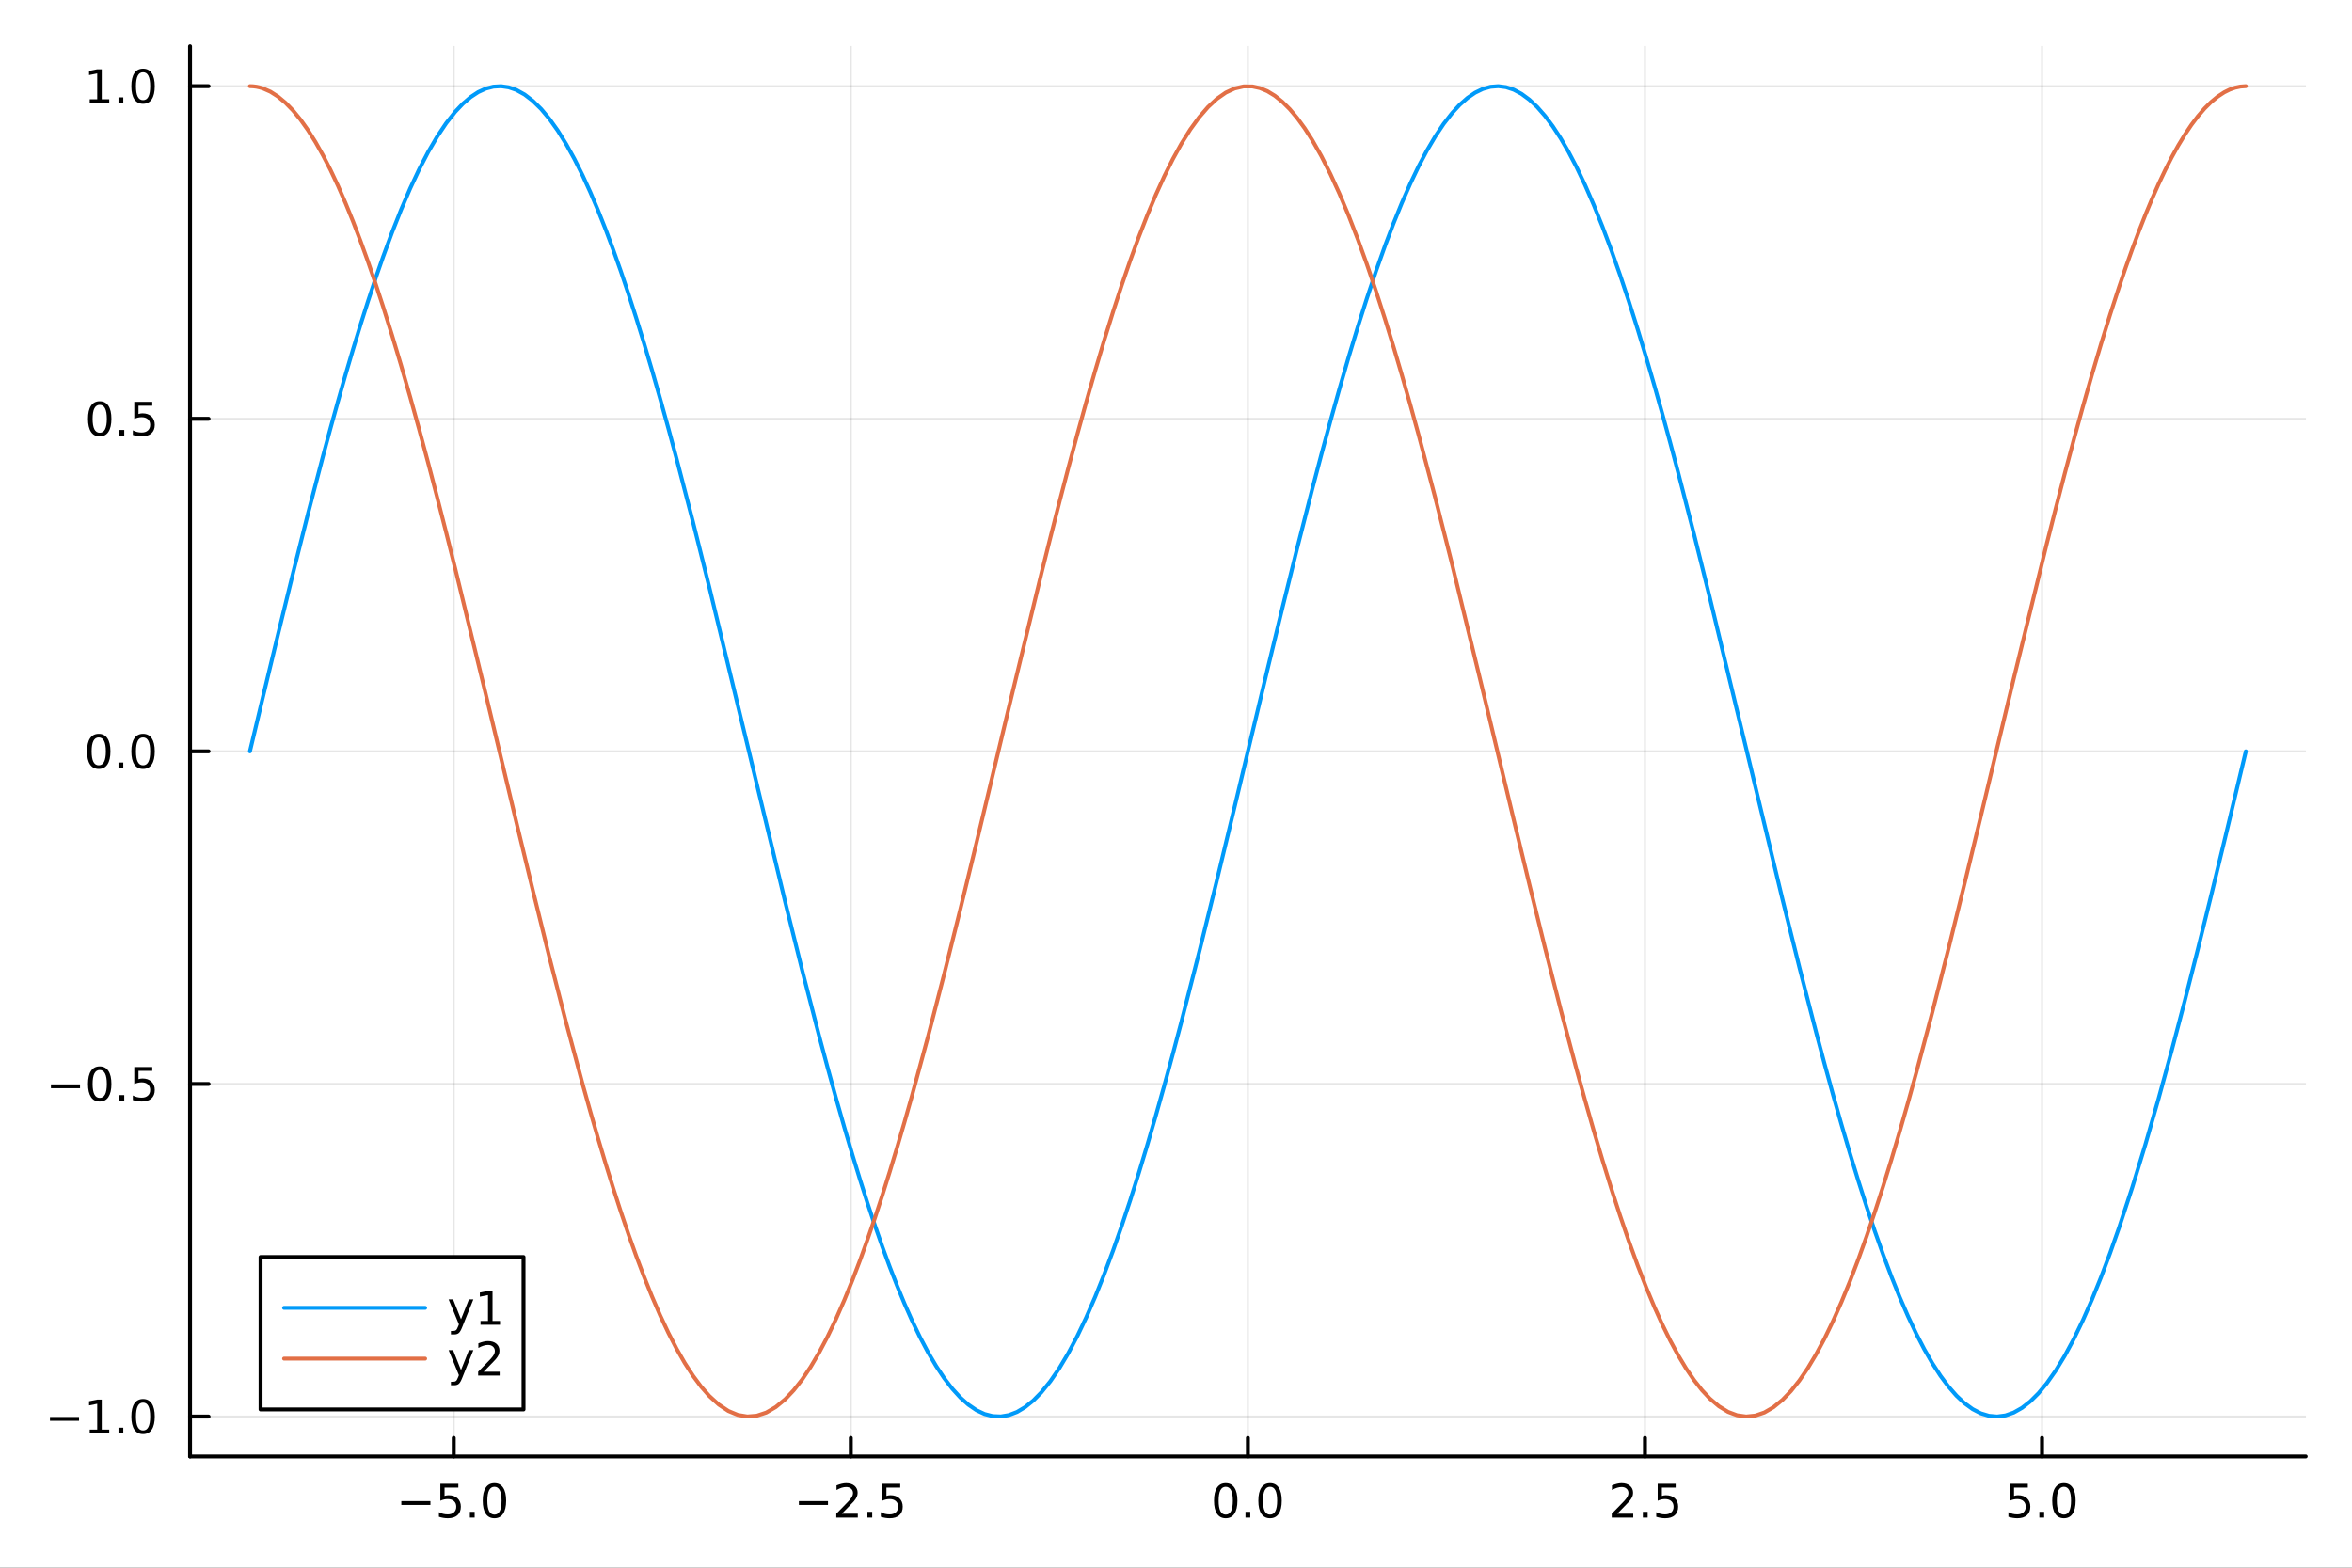 <?xml version="1.0" encoding="utf-8"?>
<svg xmlns="http://www.w3.org/2000/svg" xmlns:xlink="http://www.w3.org/1999/xlink" width="600" height="400" viewBox="0 0 2400 1600">
<rect x="0" y="0" width="2400" height="1600" fill="#333333" stroke="none"/>
<defs>
  <clipPath id="clip200">
    <rect x="0" y="0" width="2400" height="1600"/>
  </clipPath>
</defs>
<path clip-path="url(#clip200)" d="M0 1600 L2400 1600 L2400 8.88178e-14 L0 8.88178e-14  Z" fill="#ffffff" fill-rule="evenodd" fill-opacity="1"/>
<defs>
  <clipPath id="clip201">
    <rect x="480" y="0" width="1681" height="1600"/>
  </clipPath>
</defs>
<path clip-path="url(#clip200)" d="M193.936 1486.45 L2352.76 1486.45 L2352.76 47.244 L193.936 47.244  Z" fill="#ffffff" fill-rule="evenodd" fill-opacity="1"/>
<defs>
  <clipPath id="clip202">
    <rect x="193" y="47" width="2160" height="1440"/>
  </clipPath>
</defs>
<polyline clip-path="url(#clip202)" style="stroke:#000000; stroke-linecap:round; stroke-linejoin:round; stroke-width:2; stroke-opacity:0.1; fill:none" points="463,1486.45 463,47.244 "/>
<polyline clip-path="url(#clip202)" style="stroke:#000000; stroke-linecap:round; stroke-linejoin:round; stroke-width:2; stroke-opacity:0.1; fill:none" points="868.173,1486.45 868.173,47.244 "/>
<polyline clip-path="url(#clip202)" style="stroke:#000000; stroke-linecap:round; stroke-linejoin:round; stroke-width:2; stroke-opacity:0.1; fill:none" points="1273.35,1486.45 1273.35,47.244 "/>
<polyline clip-path="url(#clip202)" style="stroke:#000000; stroke-linecap:round; stroke-linejoin:round; stroke-width:2; stroke-opacity:0.1; fill:none" points="1678.52,1486.45 1678.52,47.244 "/>
<polyline clip-path="url(#clip202)" style="stroke:#000000; stroke-linecap:round; stroke-linejoin:round; stroke-width:2; stroke-opacity:0.1; fill:none" points="2083.69,1486.45 2083.69,47.244 "/>
<polyline clip-path="url(#clip200)" style="stroke:#000000; stroke-linecap:round; stroke-linejoin:round; stroke-width:4; stroke-opacity:1; fill:none" points="193.936,1486.45 2352.76,1486.45 "/>
<polyline clip-path="url(#clip200)" style="stroke:#000000; stroke-linecap:round; stroke-linejoin:round; stroke-width:4; stroke-opacity:1; fill:none" points="463,1486.45 463,1467.55 "/>
<polyline clip-path="url(#clip200)" style="stroke:#000000; stroke-linecap:round; stroke-linejoin:round; stroke-width:4; stroke-opacity:1; fill:none" points="868.173,1486.45 868.173,1467.55 "/>
<polyline clip-path="url(#clip200)" style="stroke:#000000; stroke-linecap:round; stroke-linejoin:round; stroke-width:4; stroke-opacity:1; fill:none" points="1273.35,1486.45 1273.35,1467.55 "/>
<polyline clip-path="url(#clip200)" style="stroke:#000000; stroke-linecap:round; stroke-linejoin:round; stroke-width:4; stroke-opacity:1; fill:none" points="1678.52,1486.45 1678.52,1467.55 "/>
<polyline clip-path="url(#clip200)" style="stroke:#000000; stroke-linecap:round; stroke-linejoin:round; stroke-width:4; stroke-opacity:1; fill:none" points="2083.69,1486.45 2083.69,1467.55 "/>
<path clip-path="url(#clip200)" d="M409.528 1532.02 L439.203 1532.02 L439.203 1535.95 L409.528 1535.95 L409.528 1532.02 Z" fill="#000000" fill-rule="nonzero" fill-opacity="1" /><path clip-path="url(#clip200)" d="M449.342 1514.29 L467.699 1514.29 L467.699 1518.22 L453.625 1518.22 L453.625 1526.7 Q454.643 1526.35 455.662 1526.19 Q456.68 1526 457.699 1526 Q463.486 1526 466.865 1529.17 Q470.245 1532.34 470.245 1537.76 Q470.245 1543.34 466.773 1546.44 Q463.301 1549.52 456.981 1549.52 Q454.805 1549.52 452.537 1549.15 Q450.291 1548.78 447.884 1548.04 L447.884 1543.34 Q449.967 1544.47 452.189 1545.03 Q454.412 1545.58 456.889 1545.58 Q460.893 1545.58 463.231 1543.48 Q465.569 1541.37 465.569 1537.76 Q465.569 1534.15 463.231 1532.04 Q460.893 1529.94 456.889 1529.94 Q455.014 1529.94 453.139 1530.35 Q451.287 1530.77 449.342 1531.65 L449.342 1514.29 Z" fill="#000000" fill-rule="nonzero" fill-opacity="1" /><path clip-path="url(#clip200)" d="M479.458 1542.97 L484.342 1542.97 L484.342 1548.85 L479.458 1548.85 L479.458 1542.97 Z" fill="#000000" fill-rule="nonzero" fill-opacity="1" /><path clip-path="url(#clip200)" d="M504.527 1517.37 Q500.916 1517.37 499.087 1520.93 Q497.282 1524.47 497.282 1531.6 Q497.282 1538.71 499.087 1542.27 Q500.916 1545.82 504.527 1545.82 Q508.161 1545.82 509.967 1542.27 Q511.796 1538.71 511.796 1531.6 Q511.796 1524.47 509.967 1520.93 Q508.161 1517.37 504.527 1517.37 M504.527 1513.66 Q510.337 1513.66 513.393 1518.27 Q516.472 1522.85 516.472 1531.6 Q516.472 1540.33 513.393 1544.94 Q510.337 1549.52 504.527 1549.52 Q498.717 1549.52 495.638 1544.94 Q492.583 1540.33 492.583 1531.6 Q492.583 1522.85 495.638 1518.27 Q498.717 1513.66 504.527 1513.66 Z" fill="#000000" fill-rule="nonzero" fill-opacity="1" /><path clip-path="url(#clip200)" d="M815.199 1532.02 L844.874 1532.02 L844.874 1535.95 L815.199 1535.95 L815.199 1532.02 Z" fill="#000000" fill-rule="nonzero" fill-opacity="1" /><path clip-path="url(#clip200)" d="M858.995 1544.91 L875.314 1544.91 L875.314 1548.85 L853.37 1548.85 L853.37 1544.91 Q856.032 1542.16 860.615 1537.53 Q865.221 1532.88 866.402 1531.53 Q868.647 1529.01 869.527 1527.27 Q870.43 1525.51 870.43 1523.82 Q870.43 1521.07 868.485 1519.33 Q866.564 1517.6 863.462 1517.6 Q861.263 1517.6 858.809 1518.36 Q856.379 1519.13 853.601 1520.68 L853.601 1515.95 Q856.425 1514.82 858.879 1514.24 Q861.333 1513.66 863.37 1513.66 Q868.74 1513.66 871.934 1516.35 Q875.129 1519.03 875.129 1523.52 Q875.129 1525.65 874.319 1527.57 Q873.532 1529.47 871.425 1532.07 Q870.846 1532.74 867.745 1535.95 Q864.643 1539.15 858.995 1544.91 Z" fill="#000000" fill-rule="nonzero" fill-opacity="1" /><path clip-path="url(#clip200)" d="M885.129 1542.97 L890.013 1542.97 L890.013 1548.85 L885.129 1548.85 L885.129 1542.97 Z" fill="#000000" fill-rule="nonzero" fill-opacity="1" /><path clip-path="url(#clip200)" d="M900.244 1514.29 L918.601 1514.29 L918.601 1518.22 L904.527 1518.22 L904.527 1526.7 Q905.545 1526.35 906.564 1526.19 Q907.582 1526 908.601 1526 Q914.388 1526 917.767 1529.17 Q921.147 1532.34 921.147 1537.76 Q921.147 1543.34 917.675 1546.44 Q914.203 1549.52 907.883 1549.52 Q905.707 1549.52 903.439 1549.15 Q901.193 1548.78 898.786 1548.04 L898.786 1543.34 Q900.869 1544.47 903.092 1545.03 Q905.314 1545.58 907.791 1545.58 Q911.795 1545.58 914.133 1543.48 Q916.471 1541.37 916.471 1537.76 Q916.471 1534.15 914.133 1532.04 Q911.795 1529.94 907.791 1529.94 Q905.916 1529.94 904.041 1530.35 Q902.189 1530.77 900.244 1531.65 L900.244 1514.29 Z" fill="#000000" fill-rule="nonzero" fill-opacity="1" /><path clip-path="url(#clip200)" d="M1250.73 1517.37 Q1247.12 1517.37 1245.29 1520.93 Q1243.49 1524.47 1243.49 1531.6 Q1243.49 1538.71 1245.29 1542.27 Q1247.12 1545.82 1250.73 1545.82 Q1254.36 1545.82 1256.17 1542.27 Q1258 1538.71 1258 1531.6 Q1258 1524.47 1256.17 1520.93 Q1254.36 1517.37 1250.73 1517.37 M1250.73 1513.66 Q1256.54 1513.66 1259.6 1518.27 Q1262.67 1522.85 1262.67 1531.6 Q1262.67 1540.33 1259.6 1544.94 Q1256.54 1549.52 1250.73 1549.52 Q1244.92 1549.52 1241.84 1544.94 Q1238.79 1540.33 1238.79 1531.6 Q1238.79 1522.85 1241.84 1518.27 Q1244.92 1513.66 1250.73 1513.66 Z" fill="#000000" fill-rule="nonzero" fill-opacity="1" /><path clip-path="url(#clip200)" d="M1270.89 1542.97 L1275.78 1542.97 L1275.78 1548.85 L1270.89 1548.85 L1270.89 1542.97 Z" fill="#000000" fill-rule="nonzero" fill-opacity="1" /><path clip-path="url(#clip200)" d="M1295.96 1517.37 Q1292.35 1517.37 1290.52 1520.93 Q1288.72 1524.47 1288.72 1531.6 Q1288.72 1538.71 1290.52 1542.27 Q1292.35 1545.82 1295.96 1545.82 Q1299.6 1545.82 1301.4 1542.27 Q1303.23 1538.71 1303.23 1531.6 Q1303.23 1524.47 1301.4 1520.93 Q1299.6 1517.37 1295.96 1517.37 M1295.96 1513.66 Q1301.77 1513.66 1304.83 1518.27 Q1307.91 1522.85 1307.91 1531.6 Q1307.91 1540.33 1304.83 1544.94 Q1301.77 1549.52 1295.96 1549.52 Q1290.15 1549.52 1287.07 1544.94 Q1284.02 1540.33 1284.02 1531.6 Q1284.02 1522.85 1287.07 1518.27 Q1290.15 1513.66 1295.96 1513.66 Z" fill="#000000" fill-rule="nonzero" fill-opacity="1" /><path clip-path="url(#clip200)" d="M1650.26 1544.91 L1666.57 1544.91 L1666.57 1548.85 L1644.63 1548.85 L1644.63 1544.91 Q1647.29 1542.16 1651.88 1537.53 Q1656.48 1532.88 1657.66 1531.53 Q1659.91 1529.01 1660.79 1527.27 Q1661.69 1525.51 1661.69 1523.82 Q1661.69 1521.07 1659.75 1519.33 Q1657.82 1517.6 1654.72 1517.6 Q1652.52 1517.6 1650.07 1518.36 Q1647.64 1519.13 1644.86 1520.68 L1644.86 1515.95 Q1647.69 1514.82 1650.14 1514.24 Q1652.59 1513.66 1654.63 1513.66 Q1660 1513.66 1663.2 1516.35 Q1666.39 1519.03 1666.39 1523.52 Q1666.39 1525.65 1665.58 1527.57 Q1664.79 1529.47 1662.69 1532.07 Q1662.11 1532.74 1659.01 1535.95 Q1655.9 1539.15 1650.26 1544.91 Z" fill="#000000" fill-rule="nonzero" fill-opacity="1" /><path clip-path="url(#clip200)" d="M1676.39 1542.97 L1681.27 1542.97 L1681.27 1548.85 L1676.39 1548.85 L1676.39 1542.97 Z" fill="#000000" fill-rule="nonzero" fill-opacity="1" /><path clip-path="url(#clip200)" d="M1691.51 1514.29 L1709.86 1514.29 L1709.86 1518.22 L1695.79 1518.22 L1695.79 1526.7 Q1696.81 1526.35 1697.82 1526.19 Q1698.84 1526 1699.86 1526 Q1705.65 1526 1709.03 1529.17 Q1712.41 1532.34 1712.41 1537.76 Q1712.41 1543.34 1708.94 1546.44 Q1705.46 1549.52 1699.14 1549.52 Q1696.97 1549.52 1694.7 1549.15 Q1692.45 1548.78 1690.05 1548.04 L1690.05 1543.34 Q1692.13 1544.47 1694.35 1545.03 Q1696.57 1545.58 1699.05 1545.58 Q1703.06 1545.58 1705.39 1543.48 Q1707.73 1541.37 1707.73 1537.76 Q1707.73 1534.15 1705.39 1532.04 Q1703.06 1529.94 1699.05 1529.94 Q1697.18 1529.94 1695.3 1530.35 Q1693.45 1530.77 1691.51 1531.65 L1691.51 1514.29 Z" fill="#000000" fill-rule="nonzero" fill-opacity="1" /><path clip-path="url(#clip200)" d="M2050.86 1514.29 L2069.21 1514.29 L2069.21 1518.22 L2055.14 1518.22 L2055.14 1526.7 Q2056.16 1526.35 2057.18 1526.19 Q2058.19 1526 2059.21 1526 Q2065 1526 2068.38 1529.17 Q2071.76 1532.34 2071.76 1537.76 Q2071.76 1543.34 2068.29 1546.44 Q2064.82 1549.52 2058.5 1549.52 Q2056.32 1549.52 2054.05 1549.15 Q2051.81 1548.78 2049.4 1548.04 L2049.4 1543.34 Q2051.48 1544.47 2053.7 1545.03 Q2055.93 1545.58 2058.4 1545.58 Q2062.41 1545.58 2064.75 1543.48 Q2067.08 1541.37 2067.08 1537.76 Q2067.08 1534.15 2064.75 1532.04 Q2062.41 1529.94 2058.4 1529.94 Q2056.53 1529.94 2054.65 1530.35 Q2052.8 1530.77 2050.86 1531.65 L2050.86 1514.29 Z" fill="#000000" fill-rule="nonzero" fill-opacity="1" /><path clip-path="url(#clip200)" d="M2080.97 1542.97 L2085.86 1542.97 L2085.86 1548.85 L2080.97 1548.85 L2080.97 1542.97 Z" fill="#000000" fill-rule="nonzero" fill-opacity="1" /><path clip-path="url(#clip200)" d="M2106.04 1517.37 Q2102.43 1517.37 2100.6 1520.93 Q2098.8 1524.47 2098.8 1531.6 Q2098.8 1538.71 2100.6 1542.27 Q2102.43 1545.82 2106.04 1545.82 Q2109.68 1545.82 2111.48 1542.27 Q2113.31 1538.71 2113.31 1531.6 Q2113.31 1524.47 2111.48 1520.93 Q2109.68 1517.37 2106.04 1517.37 M2106.04 1513.66 Q2111.85 1513.66 2114.91 1518.27 Q2117.99 1522.85 2117.99 1531.6 Q2117.99 1540.33 2114.91 1544.94 Q2111.85 1549.52 2106.04 1549.52 Q2100.23 1549.52 2097.15 1544.94 Q2094.1 1540.33 2094.1 1531.6 Q2094.1 1522.85 2097.15 1518.27 Q2100.23 1513.66 2106.04 1513.66 Z" fill="#000000" fill-rule="nonzero" fill-opacity="1" /><polyline clip-path="url(#clip202)" style="stroke:#000000; stroke-linecap:round; stroke-linejoin:round; stroke-width:2; stroke-opacity:0.1; fill:none" points="193.936,1445.72 2352.76,1445.72 "/>
<polyline clip-path="url(#clip202)" style="stroke:#000000; stroke-linecap:round; stroke-linejoin:round; stroke-width:2; stroke-opacity:0.1; fill:none" points="193.936,1106.29 2352.76,1106.29 "/>
<polyline clip-path="url(#clip202)" style="stroke:#000000; stroke-linecap:round; stroke-linejoin:round; stroke-width:2; stroke-opacity:0.1; fill:none" points="193.936,766.849 2352.76,766.849 "/>
<polyline clip-path="url(#clip202)" style="stroke:#000000; stroke-linecap:round; stroke-linejoin:round; stroke-width:2; stroke-opacity:0.1; fill:none" points="193.936,427.413 2352.76,427.413 "/>
<polyline clip-path="url(#clip202)" style="stroke:#000000; stroke-linecap:round; stroke-linejoin:round; stroke-width:2; stroke-opacity:0.1; fill:none" points="193.936,87.976 2352.76,87.976 "/>
<polyline clip-path="url(#clip200)" style="stroke:#000000; stroke-linecap:round; stroke-linejoin:round; stroke-width:4; stroke-opacity:1; fill:none" points="193.936,1486.45 193.936,47.244 "/>
<polyline clip-path="url(#clip200)" style="stroke:#000000; stroke-linecap:round; stroke-linejoin:round; stroke-width:4; stroke-opacity:1; fill:none" points="193.936,1445.72 212.834,1445.72 "/>
<polyline clip-path="url(#clip200)" style="stroke:#000000; stroke-linecap:round; stroke-linejoin:round; stroke-width:4; stroke-opacity:1; fill:none" points="193.936,1106.29 212.834,1106.29 "/>
<polyline clip-path="url(#clip200)" style="stroke:#000000; stroke-linecap:round; stroke-linejoin:round; stroke-width:4; stroke-opacity:1; fill:none" points="193.936,766.849 212.834,766.849 "/>
<polyline clip-path="url(#clip200)" style="stroke:#000000; stroke-linecap:round; stroke-linejoin:round; stroke-width:4; stroke-opacity:1; fill:none" points="193.936,427.413 212.834,427.413 "/>
<polyline clip-path="url(#clip200)" style="stroke:#000000; stroke-linecap:round; stroke-linejoin:round; stroke-width:4; stroke-opacity:1; fill:none" points="193.936,87.976 212.834,87.976 "/>
<path clip-path="url(#clip200)" d="M50.992 1446.17 L80.668 1446.17 L80.668 1450.11 L50.992 1450.11 L50.992 1446.17 Z" fill="#000000" fill-rule="nonzero" fill-opacity="1" /><path clip-path="url(#clip200)" d="M91.571 1459.07 L99.21 1459.07 L99.21 1432.7 L90.899 1434.37 L90.899 1430.11 L99.163 1428.44 L103.839 1428.44 L103.839 1459.07 L111.478 1459.07 L111.478 1463 L91.571 1463 L91.571 1459.07 Z" fill="#000000" fill-rule="nonzero" fill-opacity="1" /><path clip-path="url(#clip200)" d="M120.922 1457.12 L125.807 1457.12 L125.807 1463 L120.922 1463 L120.922 1457.12 Z" fill="#000000" fill-rule="nonzero" fill-opacity="1" /><path clip-path="url(#clip200)" d="M145.992 1431.52 Q142.381 1431.52 140.552 1435.09 Q138.746 1438.63 138.746 1445.76 Q138.746 1452.86 140.552 1456.43 Q142.381 1459.97 145.992 1459.97 Q149.626 1459.97 151.431 1456.43 Q153.26 1452.86 153.26 1445.76 Q153.26 1438.63 151.431 1435.09 Q149.626 1431.52 145.992 1431.52 M145.992 1427.82 Q151.802 1427.82 154.857 1432.42 Q157.936 1437.01 157.936 1445.76 Q157.936 1454.48 154.857 1459.09 Q151.802 1463.67 145.992 1463.67 Q140.181 1463.67 137.103 1459.09 Q134.047 1454.48 134.047 1445.76 Q134.047 1437.01 137.103 1432.42 Q140.181 1427.82 145.992 1427.82 Z" fill="#000000" fill-rule="nonzero" fill-opacity="1" /><path clip-path="url(#clip200)" d="M51.987 1106.74 L81.663 1106.74 L81.663 1110.67 L51.987 1110.67 L51.987 1106.74 Z" fill="#000000" fill-rule="nonzero" fill-opacity="1" /><path clip-path="url(#clip200)" d="M101.756 1092.08 Q98.145 1092.08 96.316 1095.65 Q94.51 1099.19 94.51 1106.32 Q94.51 1113.43 96.316 1116.99 Q98.145 1120.53 101.756 1120.53 Q105.39 1120.53 107.196 1116.99 Q109.024 1113.43 109.024 1106.32 Q109.024 1099.19 107.196 1095.65 Q105.39 1092.08 101.756 1092.08 M101.756 1088.38 Q107.566 1088.38 110.621 1092.99 Q113.7 1097.57 113.7 1106.32 Q113.7 1115.05 110.621 1119.65 Q107.566 1124.24 101.756 1124.24 Q95.946 1124.24 92.867 1119.65 Q89.811 1115.05 89.811 1106.32 Q89.811 1097.57 92.867 1092.99 Q95.946 1088.38 101.756 1088.38 Z" fill="#000000" fill-rule="nonzero" fill-opacity="1" /><path clip-path="url(#clip200)" d="M121.918 1117.69 L126.802 1117.69 L126.802 1123.57 L121.918 1123.57 L121.918 1117.69 Z" fill="#000000" fill-rule="nonzero" fill-opacity="1" /><path clip-path="url(#clip200)" d="M137.033 1089.01 L155.39 1089.01 L155.39 1092.94 L141.316 1092.94 L141.316 1101.41 Q142.334 1101.07 143.353 1100.9 Q144.371 1100.72 145.39 1100.72 Q151.177 1100.72 154.556 1103.89 Q157.936 1107.06 157.936 1112.48 Q157.936 1118.06 154.464 1121.16 Q150.992 1124.24 144.672 1124.24 Q142.496 1124.24 140.228 1123.87 Q137.982 1123.5 135.575 1122.76 L135.575 1118.06 Q137.658 1119.19 139.881 1119.75 Q142.103 1120.3 144.58 1120.3 Q148.584 1120.3 150.922 1118.19 Q153.26 1116.09 153.26 1112.48 Q153.26 1108.87 150.922 1106.76 Q148.584 1104.65 144.58 1104.65 Q142.705 1104.65 140.83 1105.07 Q138.978 1105.49 137.033 1106.37 L137.033 1089.01 Z" fill="#000000" fill-rule="nonzero" fill-opacity="1" /><path clip-path="url(#clip200)" d="M100.76 752.648 Q97.149 752.648 95.321 756.212 Q93.515 759.754 93.515 766.884 Q93.515 773.99 95.321 777.555 Q97.149 781.097 100.76 781.097 Q104.395 781.097 106.2 777.555 Q108.029 773.99 108.029 766.884 Q108.029 759.754 106.2 756.212 Q104.395 752.648 100.76 752.648 M100.76 748.944 Q106.571 748.944 109.626 753.55 Q112.705 758.134 112.705 766.884 Q112.705 775.61 109.626 780.217 Q106.571 784.8 100.76 784.8 Q94.95 784.8 91.871 780.217 Q88.816 775.61 88.816 766.884 Q88.816 758.134 91.871 753.55 Q94.95 748.944 100.76 748.944 Z" fill="#000000" fill-rule="nonzero" fill-opacity="1" /><path clip-path="url(#clip200)" d="M120.922 778.249 L125.807 778.249 L125.807 784.129 L120.922 784.129 L120.922 778.249 Z" fill="#000000" fill-rule="nonzero" fill-opacity="1" /><path clip-path="url(#clip200)" d="M145.992 752.648 Q142.381 752.648 140.552 756.212 Q138.746 759.754 138.746 766.884 Q138.746 773.99 140.552 777.555 Q142.381 781.097 145.992 781.097 Q149.626 781.097 151.431 777.555 Q153.26 773.99 153.26 766.884 Q153.26 759.754 151.431 756.212 Q149.626 752.648 145.992 752.648 M145.992 748.944 Q151.802 748.944 154.857 753.55 Q157.936 758.134 157.936 766.884 Q157.936 775.61 154.857 780.217 Q151.802 784.8 145.992 784.8 Q140.181 784.8 137.103 780.217 Q134.047 775.61 134.047 766.884 Q134.047 758.134 137.103 753.55 Q140.181 748.944 145.992 748.944 Z" fill="#000000" fill-rule="nonzero" fill-opacity="1" /><path clip-path="url(#clip200)" d="M101.756 413.211 Q98.145 413.211 96.316 416.776 Q94.51 420.318 94.51 427.447 Q94.51 434.554 96.316 438.119 Q98.145 441.66 101.756 441.66 Q105.39 441.66 107.196 438.119 Q109.024 434.554 109.024 427.447 Q109.024 420.318 107.196 416.776 Q105.39 413.211 101.756 413.211 M101.756 409.508 Q107.566 409.508 110.621 414.114 Q113.7 418.697 113.7 427.447 Q113.7 436.174 110.621 440.781 Q107.566 445.364 101.756 445.364 Q95.946 445.364 92.867 440.781 Q89.811 436.174 89.811 427.447 Q89.811 418.697 92.867 414.114 Q95.946 409.508 101.756 409.508 Z" fill="#000000" fill-rule="nonzero" fill-opacity="1" /><path clip-path="url(#clip200)" d="M121.918 438.813 L126.802 438.813 L126.802 444.693 L121.918 444.693 L121.918 438.813 Z" fill="#000000" fill-rule="nonzero" fill-opacity="1" /><path clip-path="url(#clip200)" d="M137.033 410.133 L155.39 410.133 L155.39 414.068 L141.316 414.068 L141.316 422.54 Q142.334 422.193 143.353 422.031 Q144.371 421.846 145.39 421.846 Q151.177 421.846 154.556 425.017 Q157.936 428.188 157.936 433.605 Q157.936 439.183 154.464 442.285 Q150.992 445.364 144.672 445.364 Q142.496 445.364 140.228 444.994 Q137.982 444.623 135.575 443.882 L135.575 439.183 Q137.658 440.318 139.881 440.873 Q142.103 441.429 144.58 441.429 Q148.584 441.429 150.922 439.322 Q153.26 437.216 153.26 433.605 Q153.26 429.994 150.922 427.887 Q148.584 425.781 144.58 425.781 Q142.705 425.781 140.83 426.197 Q138.978 426.614 137.033 427.494 L137.033 410.133 Z" fill="#000000" fill-rule="nonzero" fill-opacity="1" /><path clip-path="url(#clip200)" d="M91.571 101.321 L99.21 101.321 L99.21 74.956 L90.899 76.622 L90.899 72.363 L99.163 70.696 L103.839 70.696 L103.839 101.321 L111.478 101.321 L111.478 105.256 L91.571 105.256 L91.571 101.321 Z" fill="#000000" fill-rule="nonzero" fill-opacity="1" /><path clip-path="url(#clip200)" d="M120.922 99.377 L125.807 99.377 L125.807 105.256 L120.922 105.256 L120.922 99.377 Z" fill="#000000" fill-rule="nonzero" fill-opacity="1" /><path clip-path="url(#clip200)" d="M145.992 73.775 Q142.381 73.775 140.552 77.34 Q138.746 80.881 138.746 88.011 Q138.746 95.117 140.552 98.682 Q142.381 102.224 145.992 102.224 Q149.626 102.224 151.431 98.682 Q153.26 95.117 153.26 88.011 Q153.26 80.881 151.431 77.34 Q149.626 73.775 145.992 73.775 M145.992 70.071 Q151.802 70.071 154.857 74.678 Q157.936 79.261 157.936 88.011 Q157.936 96.738 154.857 101.344 Q151.802 105.928 145.992 105.928 Q140.181 105.928 137.103 101.344 Q134.047 96.738 134.047 88.011 Q134.047 79.261 137.103 74.678 Q140.181 70.071 145.992 70.071 Z" fill="#000000" fill-rule="nonzero" fill-opacity="1" /><polyline clip-path="url(#clip202)" style="stroke:#009af9; stroke-linecap:round; stroke-linejoin:round; stroke-width:4; stroke-opacity:1; fill:none" points="255.035,766.849 258.35,752.965 261.664,739.086 264.979,725.219 268.294,711.37 283.62,647.733 298.945,585.16 314.27,524.211 329.596,465.429 337.259,437.017 344.921,409.341 352.584,382.465 360.247,356.448 367.91,331.348 375.572,307.221 383.235,284.122 390.898,262.101 400.108,237.132 409.318,213.872 418.527,192.398 427.737,172.778 436.947,155.076 446.157,139.349 455.367,125.649 464.577,114.018 472.364,105.827 480.151,99.162 487.938,94.038 495.725,90.467 503.512,88.457 511.299,88.013 519.085,89.136 526.872,91.822 535.331,96.506 543.79,103.015 552.249,111.333 560.707,121.435 569.166,133.295 577.625,146.881 586.084,162.155 594.542,179.076 602.341,196.095 610.139,214.435 617.937,234.053 625.735,254.905 633.533,276.942 641.332,300.113 649.13,324.365 656.928,349.64 665.289,377.809 673.649,407.014 682.01,437.175 690.37,468.214 707.091,532.59 723.812,599.458 762.558,760.012 801.304,920.955 818.52,990.187 835.737,1056.9 844.345,1089.08 852.953,1120.35 861.561,1150.62 870.17,1179.8 877.718,1204.44 885.267,1228.14 892.815,1250.83 900.364,1272.47 907.913,1293.01 915.461,1312.41 923.01,1330.63 930.558,1347.63 938.788,1364.72 947.018,1380.27 955.248,1394.25 963.478,1406.6 971.708,1417.3 979.938,1426.33 988.168,1433.66 996.398,1439.27 1004.68,1443.16 1012.96,1445.29 1021.24,1445.64 1029.51,1444.23 1037.79,1441.05 1046.07,1436.11 1054.35,1429.43 1062.63,1421.01 1071.78,1409.72 1080.94,1396.39 1090.09,1381.04 1099.24,1363.74 1108.4,1344.53 1117.55,1323.48 1126.7,1300.65 1135.86,1276.13 1144.57,1251.28 1153.28,1225.03 1161.98,1197.47 1170.69,1168.66 1179.4,1138.69 1188.11,1107.64 1196.82,1075.61 1205.53,1042.69 1223.64,971.798 1241.75,898.347 1259.86,823.254 1277.98,747.458 1293.22,683.803 1308.47,620.882 1323.71,559.252 1338.96,499.457 1348.27,464.086 1357.57,429.712 1366.88,396.449 1376.19,364.408 1385.49,333.693 1394.8,304.407 1404.11,276.645 1413.41,250.498 1421.94,228.039 1430.46,207.07 1438.99,187.649 1447.51,169.831 1456.04,153.665 1464.57,139.195 1473.09,126.462 1481.62,115.5 1489.49,106.976 1497.36,100.009 1505.24,94.616 1513.11,90.809 1520.99,88.598 1528.86,87.988 1536.73,88.979 1544.61,91.57 1552.58,95.82 1560.56,101.694 1568.54,109.179 1576.51,118.257 1584.49,128.905 1592.46,141.098 1600.44,154.806 1608.42,169.997 1617.36,188.737 1626.29,209.235 1635.23,231.429 1644.17,255.251 1653.11,280.629 1662.05,307.486 1670.99,335.74 1679.93,365.305 1688.03,393.153 1696.13,421.935 1704.23,451.577 1712.33,482.007 1728.53,544.924 1744.73,610.056 1781.83,764.016 1818.92,918.123 1836.1,987.273 1853.27,1053.95 1861.86,1086.13 1870.44,1117.41 1879.03,1147.7 1887.62,1176.93 1896.08,1204.62 1904.55,1231.11 1913.01,1256.34 1921.48,1280.23 1929.95,1302.72 1938.41,1323.75 1946.88,1343.26 1955.34,1361.2 1963.56,1377.07 1971.78,1391.36 1980,1404.05 1988.22,1415.11 1996.44,1424.49 2004.66,1432.19 2012.88,1438.17 2021.1,1442.42 2029.53,1444.98 2037.95,1445.71 2046.38,1444.6 2054.8,1441.67 2063.23,1436.9 2071.66,1430.33 2080.08,1421.96 2088.51,1411.83 2097.74,1398.72 2106.97,1383.57 2116.2,1366.41 2125.44,1347.31 2134.67,1326.33 2143.9,1303.53 2153.13,1278.99 2162.36,1252.79 2175.77,1211.94 2189.18,1168.05 2202.59,1121.42 2216,1072.36 2229.42,1021.2 2242.83,968.311 2256.24,914.039 2269.65,858.76 2275.15,835.875 2280.65,812.911 2286.15,789.893 2291.66,766.849 "/>
<polyline clip-path="url(#clip202)" style="stroke:#e26f46; stroke-linecap:round; stroke-linejoin:round; stroke-width:4; stroke-opacity:1; fill:none" points="255.035,87.976 258.35,88.118 261.664,88.544 264.979,89.254 268.294,90.247 275.957,93.625 283.62,98.508 291.282,104.885 298.945,112.741 306.608,122.059 314.27,132.818 321.933,144.995 329.596,158.561 337.259,173.487 344.921,189.738 352.584,207.28 360.247,226.073 367.91,246.074 375.572,267.239 383.235,289.52 390.898,312.869 400.108,342.27 409.318,373.041 418.527,405.084 427.737,438.295 436.947,472.567 446.157,507.788 455.367,543.846 464.577,580.624 495.725,708.748 526.872,839.01 543.79,908.952 560.707,977.346 577.625,1043.45 594.542,1106.54 602.341,1134.42 610.139,1161.45 617.937,1187.56 625.735,1212.7 633.533,1236.81 641.332,1259.83 649.13,1281.7 656.928,1302.39 665.289,1323.19 673.649,1342.51 682.01,1360.3 690.37,1376.51 698.731,1391.1 707.091,1404.02 715.452,1415.25 723.812,1424.76 733.499,1433.58 743.185,1440.03 752.872,1444.07 762.558,1445.69 772.245,1444.88 781.931,1441.66 791.617,1436.02 801.304,1428 809.912,1418.89 818.52,1407.93 827.129,1395.17 835.737,1380.64 844.345,1364.37 852.953,1346.42 861.561,1326.84 870.17,1305.68 877.718,1285.87 885.267,1264.93 892.815,1242.91 900.364,1219.86 907.913,1195.83 915.461,1170.86 923.01,1145.03 930.558,1118.37 947.018,1057.67 963.478,993.979 979.938,927.946 996.398,860.253 1029.51,721.869 1062.63,585.356 1071.78,548.719 1080.94,512.778 1090.09,477.647 1099.24,443.438 1108.4,410.26 1117.55,378.22 1126.7,347.419 1135.86,317.955 1144.57,291.249 1153.28,265.916 1161.98,242.029 1170.69,219.657 1179.4,198.865 1188.11,179.713 1196.82,162.256 1205.53,146.544 1214.59,132.108 1223.64,119.652 1232.7,109.217 1241.75,100.834 1250.81,94.529 1259.86,90.324 1268.92,88.229 1277.98,88.253 1285.6,89.915 1293.22,93.075 1300.84,97.725 1308.47,103.854 1316.09,111.451 1323.71,120.496 1331.34,130.972 1338.96,142.854 1348.27,159.229 1357.57,177.607 1366.88,197.927 1376.19,220.123 1385.49,244.121 1394.8,269.843 1404.11,297.202 1413.41,326.111 1421.94,353.87 1430.46,382.772 1438.99,412.736 1447.51,443.68 1464.57,508.162 1481.62,575.505 1513.11,704.892 1544.61,836.611 1560.56,902.632 1576.51,967.339 1592.46,1030.11 1608.42,1090.32 1617.36,1122.73 1626.29,1154.06 1635.23,1184.21 1644.17,1213.09 1653.11,1240.62 1662.05,1266.7 1670.99,1291.27 1679.93,1314.23 1688.03,1333.61 1696.13,1351.57 1704.23,1368.07 1712.33,1383.07 1720.43,1396.53 1728.53,1408.42 1736.63,1418.71 1744.73,1427.37 1754,1435.25 1763.28,1440.95 1772.55,1444.44 1781.83,1445.72 1791.1,1444.77 1800.37,1441.6 1809.65,1436.22 1818.92,1428.65 1827.51,1419.71 1836.1,1408.94 1844.68,1396.37 1853.27,1382.02 1861.86,1365.96 1870.44,1348.21 1879.03,1328.83 1887.62,1307.87 1896.08,1285.72 1904.55,1262.16 1913.01,1237.24 1921.48,1211.04 1929.95,1183.63 1938.41,1155.08 1946.88,1125.48 1955.34,1094.89 1971.78,1033.02 1988.22,968.418 2004.66,901.741 2021.1,833.676 2054.8,692.753 2088.51,555.022 2097.74,518.646 2106.97,483.075 2116.2,448.425 2125.44,414.808 2134.67,382.333 2143.9,351.105 2153.13,321.226 2162.36,292.792 2169.07,273.098 2175.77,254.25 2182.48,236.279 2189.18,219.216 2195.89,203.09 2202.59,187.929 2209.3,173.759 2216,160.604 2222.71,148.486 2229.42,137.427 2236.12,127.446 2242.83,118.558 2249.53,110.78 2256.24,104.125 2262.94,98.604 2269.65,94.227 2275.15,91.495 2280.65,89.541 2286.15,88.368 2291.66,87.976 "/>
<path clip-path="url(#clip200)" d="M265.897 1438.47 L534.209 1438.47 L534.209 1282.95 L265.897 1282.95  Z" fill="#ffffff" fill-rule="evenodd" fill-opacity="1"/>
<polyline clip-path="url(#clip200)" style="stroke:#000000; stroke-linecap:round; stroke-linejoin:round; stroke-width:4; stroke-opacity:1; fill:none" points="265.897,1438.47 534.209,1438.47 534.209,1282.95 265.897,1282.95 265.897,1438.47 "/>
<polyline clip-path="url(#clip200)" style="stroke:#009af9; stroke-linecap:round; stroke-linejoin:round; stroke-width:4; stroke-opacity:1; fill:none" points="289.884,1334.79 433.805,1334.79 "/>
<path clip-path="url(#clip200)" d="M471.634 1354.48 Q469.829 1359.11 468.116 1360.52 Q466.403 1361.94 463.532 1361.94 L460.13 1361.94 L460.13 1358.37 L462.63 1358.37 Q464.389 1358.37 465.361 1357.54 Q466.333 1356.7 467.514 1353.6 L468.278 1351.66 L457.792 1326.15 L462.306 1326.15 L470.407 1346.43 L478.509 1326.15 L483.023 1326.15 L471.634 1354.48 Z" fill="#000000" fill-rule="nonzero" fill-opacity="1" /><path clip-path="url(#clip200)" d="M490.315 1348.14 L497.954 1348.14 L497.954 1321.77 L489.643 1323.44 L489.643 1319.18 L497.907 1317.51 L502.583 1317.51 L502.583 1348.14 L510.222 1348.14 L510.222 1352.07 L490.315 1352.07 L490.315 1348.14 Z" fill="#000000" fill-rule="nonzero" fill-opacity="1" /><polyline clip-path="url(#clip200)" style="stroke:#e26f46; stroke-linecap:round; stroke-linejoin:round; stroke-width:4; stroke-opacity:1; fill:none" points="289.884,1386.63 433.805,1386.63 "/>
<path clip-path="url(#clip200)" d="M471.634 1406.32 Q469.829 1410.95 468.116 1412.36 Q466.403 1413.78 463.532 1413.78 L460.13 1413.78 L460.13 1410.21 L462.63 1410.21 Q464.389 1410.21 465.361 1409.38 Q466.333 1408.54 467.514 1405.44 L468.278 1403.5 L457.792 1377.99 L462.306 1377.99 L470.407 1398.27 L478.509 1377.99 L483.023 1377.99 L471.634 1406.32 Z" fill="#000000" fill-rule="nonzero" fill-opacity="1" /><path clip-path="url(#clip200)" d="M493.532 1399.98 L509.852 1399.98 L509.852 1403.91 L487.907 1403.91 L487.907 1399.98 Q490.569 1397.22 495.153 1392.6 Q499.759 1387.94 500.94 1386.6 Q503.185 1384.08 504.065 1382.34 Q504.967 1380.58 504.967 1378.89 Q504.967 1376.14 503.023 1374.4 Q501.102 1372.66 498 1372.66 Q495.801 1372.66 493.347 1373.43 Q490.917 1374.19 488.139 1375.74 L488.139 1371.02 Q490.963 1369.89 493.417 1369.31 Q495.87 1368.73 497.907 1368.73 Q503.278 1368.73 506.472 1371.41 Q509.666 1374.1 509.666 1378.59 Q509.666 1380.72 508.856 1382.64 Q508.069 1384.54 505.963 1387.13 Q505.384 1387.8 502.282 1391.02 Q499.18 1394.22 493.532 1399.98 Z" fill="#000000" fill-rule="nonzero" fill-opacity="1" /></svg>
